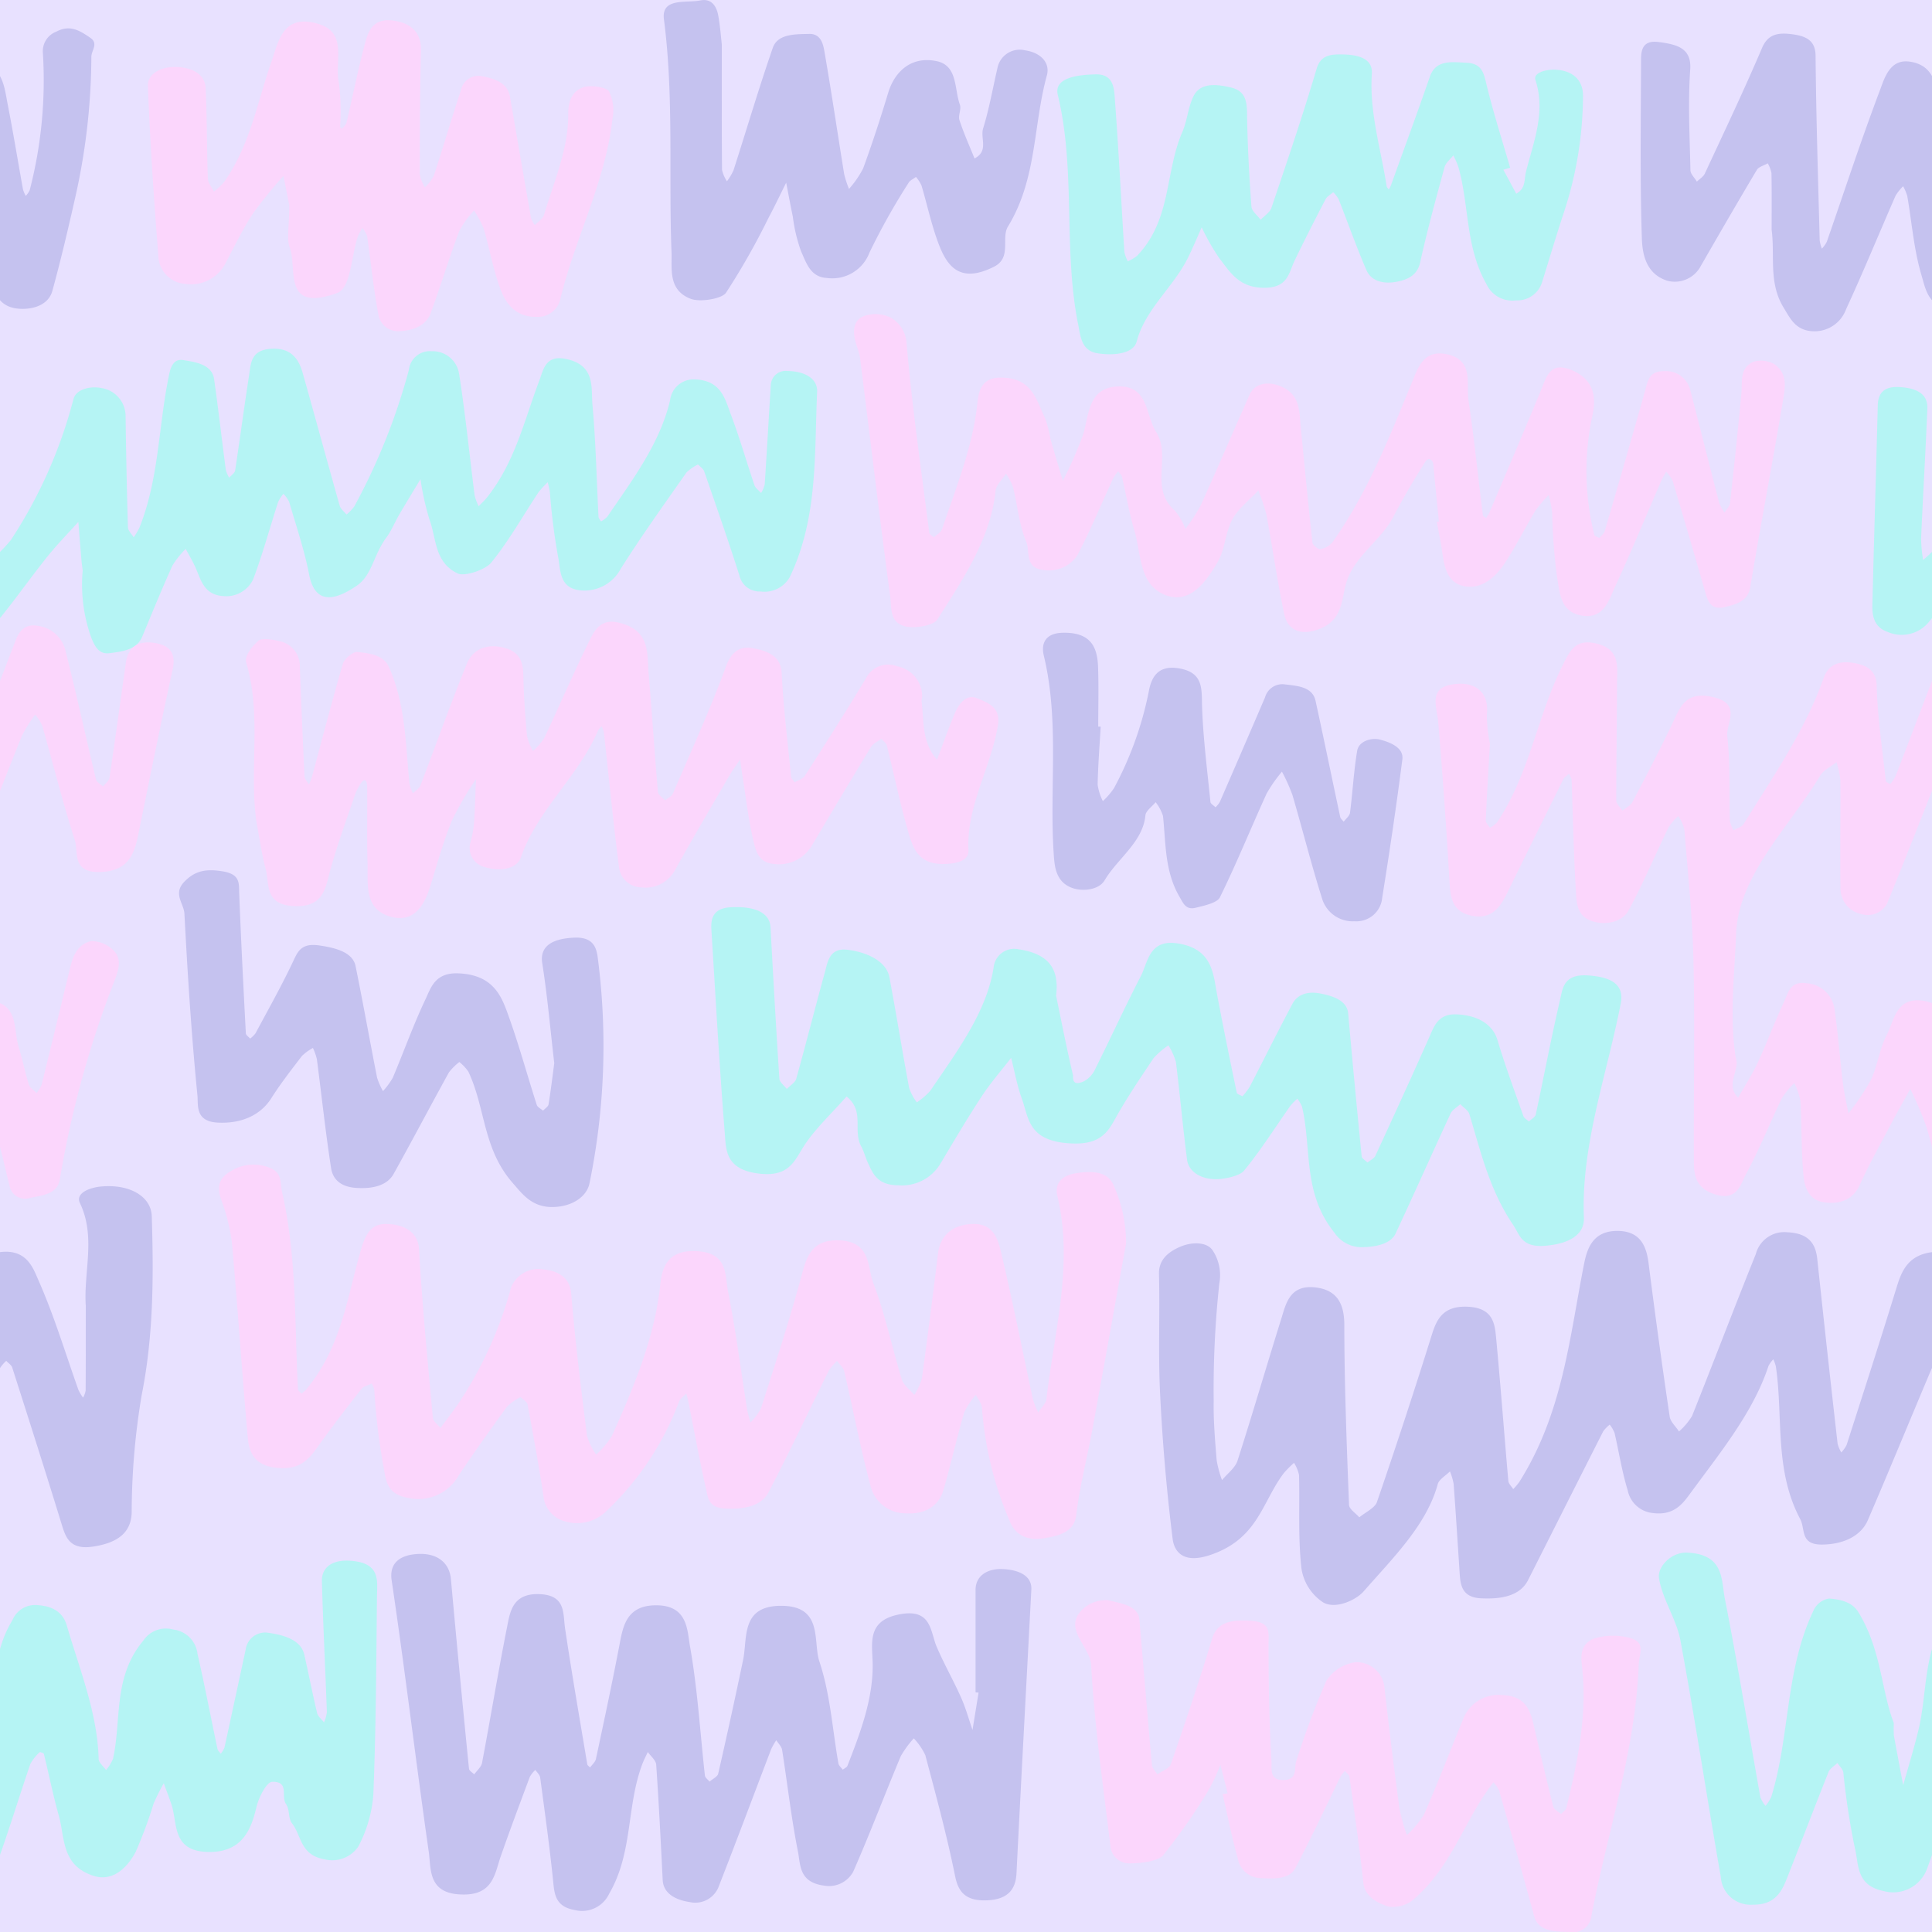 <svg id="design_bg" xmlns="http://www.w3.org/2000/svg" xmlns:xlink="http://www.w3.org/1999/xlink" width="240.001" height="240.001" viewBox="0 0 240.001 240.001">
  <defs>
    <clipPath id="clip-path">
      <rect id="Rectangle_182" data-name="Rectangle 182" width="240.001" height="240.001" transform="translate(96.035 40.019)" fill="none"/>
    </clipPath>
  </defs>
  <rect id="Rectangle_181" data-name="Rectangle 181" width="240.001" height="240.001" fill="#e8e1ff"/>
  <g id="Group_438" data-name="Group 438" transform="translate(-96.035 -40.019)">
    <g id="Group_437" data-name="Group 437" clip-path="url(#clip-path)">
      <path id="Path_891" data-name="Path 891" d="M384.174,106.6c-1.8,2.327-1.839,4.844-3.859,6.205-2.138,1.44-5.071,2.774-5.879-1.421-.586-3.04-1.609-6.022-2.479-9.021a3.881,3.881,0,0,0-.715-1,4.685,4.685,0,0,0-.652,1.008c-1.036,3.205-1.916,6.451-3.105,9.616a3.712,3.712,0,0,1-3.8,2.071c-2.344-.186-2.7-2.06-3.377-3.57-.348-.777-.8-1.521-1.2-2.28a10.781,10.781,0,0,0-1.647,2.058c-1.328,2.934-2.535,5.906-3.771,8.869-.677,1.625-2.5,1.82-4.056,2.027-1.345.178-1.848-.935-2.248-1.9a19.5,19.5,0,0,1-1.079-8.37c-.087-.723-.129-1-.152-1.278q-.2-2.38-.387-4.762c-1.306,1.455-2.694,2.864-3.9,4.375-2.147,2.691-4.105,5.489-6.3,8.152a4.371,4.371,0,0,1-5.052,1.137c-1.675-.591-1.918-1.985-1.886-3.313.2-8.275.464-16.55.669-24.825.038-1.543.789-2.388,2.7-2.275,1.974.116,3.539.745,3.46,2.66-.22,5.388-.543,10.774-.779,16.162a18.64,18.64,0,0,0,.25,2.652,17.808,17.808,0,0,0,2.463-2.483,58.844,58.844,0,0,0,7.766-17.487c.348-1.319,2.229-1.643,3.448-1.387a3.53,3.53,0,0,1,3.029,3.585c.069,4.573.154,9.146.294,13.718.013.42.467.831.715,1.246a8.821,8.821,0,0,0,.7-1.174c2.453-6.114,2.362-12.572,3.659-18.841.172-.831.44-2.222,1.786-2.005,1.553.25,3.582.537,3.843,2.37.535,3.756.96,7.522,1.456,11.282a3.806,3.806,0,0,0,.419.958c.255-.3.689-.575.738-.895.6-3.94,1.12-7.89,1.734-11.83.217-1.388.175-3.042,2.532-3.269,2.643-.254,3.627,1.217,4.134,3.015,1.549,5.487,3.039,10.986,4.593,16.472.112.395.554.723.843,1.083a5.276,5.276,0,0,0,.977-1.026,77.39,77.39,0,0,0,6.77-16.938,2.617,2.617,0,0,1,2.816-2.322,3.324,3.324,0,0,1,3.418,2.78c.788,5.026,1.292,10.083,1.932,15.125a6.35,6.35,0,0,0,.5,1.348c.358-.373.752-.726,1.066-1.123,3.482-4.409,4.6-9.554,6.467-14.471.5-1.312.738-3.255,3.349-2.691,3.669.792,3.064,3.557,3.259,5.724.416,4.613.508,9.246.75,13.871.011.2.2.391.309.586a3.414,3.414,0,0,0,.794-.611c3.153-4.614,6.549-9.123,7.8-14.48a2.923,2.923,0,0,1,3.031-2.555c3.35.094,3.8,2.478,4.544,4.446,1.084,2.87,1.914,5.807,2.9,8.7.123.359.543.647.825.967a3.67,3.67,0,0,0,.447-1.074c.271-4.1.5-8.2.753-12.3a1.852,1.852,0,0,1,2.1-1.785c2,.024,3.737.866,3.658,2.6-.352,7.743.134,15.6-3.4,23.007a3.61,3.61,0,0,1-3.646,1.779,2.541,2.541,0,0,1-2.6-1.961c-1.379-4.342-2.891-8.655-4.388-12.971-.11-.316-.5-.565-.755-.845a5.554,5.554,0,0,0-1.448,1.008c-2.769,3.954-5.592,7.887-8.15,11.937a5.094,5.094,0,0,1-5.247,2.664c-2.5-.384-2.217-2.693-2.566-4.252a79,79,0,0,1-.993-7.863c-.051-.431-.176-.856-.268-1.285a11.1,11.1,0,0,0-1.171,1.279c-1.932,2.914-3.627,5.959-5.851,8.705-.721.891-3.3,1.759-4.159,1.352-2.923-1.384-2.635-4.361-3.522-6.724a34.112,34.112,0,0,1-1.108-4.988c-.881,1.463-1.778,2.921-2.638,4.393-.51.874-.884,1.81-1.457,2.652" fill="#b5f4f4"/>
      <path id="Path_892" data-name="Path 892" d="M331.293,254.081a14.389,14.389,0,0,0,.006,1.533c.377,2.057.768,4.112,1.156,6.168.635-2.275,1.342-4.541,1.891-6.827,1.1-4.558.586-9.331,3.236-13.678a3.049,3.049,0,0,1,3.244-1.849c2.135.155,3.114,1.189,3.5,2.492,1.6,5.493,3.82,10.907,3.964,16.6.012.464.6.921.918,1.381a5.273,5.273,0,0,0,.87-1.406c1.079-4.917-.037-10.127,3.773-14.688a3.354,3.354,0,0,1,3.687-1.362,3.425,3.425,0,0,1,3.032,3.022c.9,3.928,1.653,7.876,2.482,11.814.044.208.272.4.413.591a2.953,2.953,0,0,0,.455-.765c.892-4.06,1.756-8.123,2.637-12.183a2.435,2.435,0,0,1,2.868-2.063c1.93.281,4,.881,4.414,2.717.549,2.415,1.018,4.841,1.593,7.253.1.408.558.768.85,1.15a4.354,4.354,0,0,0,.36-1.274c-.194-5.426-.47-10.851-.619-16.278-.044-1.572,1.123-2.633,3.322-2.538,4.074.176,3.539,2.559,3.518,4.548-.083,8.188-.123,16.378-.45,24.561a16.575,16.575,0,0,1-1.863,6.4,3.923,3.923,0,0,1-4.166,1.6c-3.072-.537-2.862-2.9-4.061-4.462-.527-.686-.263-1.707-.757-2.419-.663-.954.46-2.8-1.709-2.756-.715.016-1.687,1.969-1.958,3.114-.636,2.7-1.688,5.556-5.727,5.6-4.868.047-4.036-3.526-4.839-5.911-.3-.878-.635-1.748-.954-2.621a27.179,27.179,0,0,0-1.249,2.49,55.8,55.8,0,0,1-2.236,6.021c-.884,1.7-2.682,3.8-5.221,2.992-4.046-1.29-3.56-4.744-4.328-7.468-.72-2.551-1.231-5.136-1.862-7.7-.023-.1-.493-.221-.5-.21a5.507,5.507,0,0,0-1.178,1.479c-1.474,4.295-2.771,8.626-4.344,12.9a4.479,4.479,0,0,1-5.469,2.875c-3.464-.707-3.031-3.407-3.541-5.345a90.913,90.913,0,0,1-1.432-9.391c-.062-.4-.48-.779-.733-1.167-.377.37-.937.7-1.1,1.117-1.768,4.428-3.452,8.874-5.206,13.305-.635,1.6-1.5,3.227-4.2,3.183a3.7,3.7,0,0,1-3.982-3.463c-1.714-9.788-3.2-19.6-5.017-29.376-.489-2.632-2.263-5.137-2.664-7.767-.2-1.277,1.457-3.219,3.515-3.126,4.621.209,4.216,3.4,4.666,5.689,1.613,8.215,2.947,16.461,4.416,24.692a3.738,3.738,0,0,0,.642,1.076,5.22,5.22,0,0,0,.716-1.123c2.375-7.728,1.678-15.852,5.369-23.4a2.6,2.6,0,0,1,1.8-1.234c1.427.108,2.862.439,3.612,1.643,2.9,4.66,2.872,9.81,4.45,13.853" fill="#b5f4f4"/>
      <path id="Path_893" data-name="Path 893" d="M346.686,202.169c-.264-4.2,1.278-8.514-.716-12.689-.606-1.27,1.246-1.94,2.6-2.066,3.643-.342,6.243,1.275,6.319,3.682.231,7.4.228,14.8-1.246,22.189a88.46,88.46,0,0,0-1.248,14.638c-.08,2.583-1.87,3.781-4.817,4.223s-3.409-1.236-3.912-2.873c-1.988-6.472-4.051-12.93-6.116-19.389-.1-.3-.486-.543-.739-.814a4.741,4.741,0,0,0-.836,1c-2.646,6.263-5.215,12.543-7.911,18.794-.858,1.991-3.091,3.028-5.75,3.027-2.683,0-2-1.94-2.645-3.156-3.254-6.139-2.1-12.642-3.028-18.971a4.642,4.642,0,0,0-.319-.883,3.526,3.526,0,0,0-.6.828c-1.893,5.77-6.028,10.784-9.783,15.92-.957,1.31-2.057,2.671-4.57,2.346a3.529,3.529,0,0,1-3.134-2.825c-.724-2.346-1.082-4.753-1.635-7.13a4.144,4.144,0,0,0-.6-1.026,4.276,4.276,0,0,0-.813.842c-3.124,6.154-6.215,12.317-9.331,18.473-1.035,2.045-3.489,2.382-5.887,2.255-2.342-.125-2.512-1.683-2.605-3.079-.247-3.7-.475-7.411-.75-11.115a7.74,7.74,0,0,0-.46-1.568c-.52.521-1.355,1-1.512,1.57-1.385,5.091-5.544,9.138-9.21,13.335-.951,1.089-3.506,2.266-5.041,1.36a6.121,6.121,0,0,1-2.7-4.331c-.409-3.808-.186-7.652-.282-11.481a4.732,4.732,0,0,0-.624-1.515,13.541,13.541,0,0,0-1.223,1.219c-2.77,3.584-3.18,8.276-9.324,10.27-3.238,1.049-4.339-.471-4.536-2.061q-1.116-9-1.556-18.04c-.249-4.939-.009-9.89-.138-14.833-.042-1.627.926-2.665,2.639-3.4,1.442-.621,3.3-.622,4.024.444a5.582,5.582,0,0,1,.834,4.1,122.613,122.613,0,0,0-.7,14.66c-.043,2.439.173,4.884.369,7.323a13.561,13.561,0,0,0,.667,2.463c.657-.8,1.641-1.535,1.919-2.4,1.894-5.881,3.608-11.792,5.453-17.681.543-1.734.995-4.122,4.009-3.876,3.16.256,3.809,2.378,3.81,4.711.005,7.442.3,14.883.584,22.323.02.524.834,1.031,1.279,1.547.752-.628,1.941-1.172,2.19-1.9q3.561-10.359,6.817-20.778c.585-1.864,1.351-3.585,4.354-3.489,3.352.105,3.476,2.217,3.646,4.023.553,5.873.987,11.754,1.505,17.63.031.344.4.673.607,1.01a8.042,8.042,0,0,0,.745-.876c5.429-8.587,6.236-17.926,8.055-27.1.38-1.917,1.1-4.177,4.282-4.1,2.868.073,3.49,2.115,3.736,4.049q1.21,9.521,2.62,19.025c.093.636.758,1.226,1.157,1.837a8.422,8.422,0,0,0,1.614-1.906c2.679-6.7,5.229-13.43,7.926-20.127a3.647,3.647,0,0,1,3.9-2.711c2.785.115,3.546,1.538,3.738,3.342q1.218,11.467,2.524,22.932a4.2,4.2,0,0,0,.457,1.075,3.908,3.908,0,0,0,.659-.921c2.1-6.54,4.216-13.078,6.228-19.634.616-2.006,1.433-3.985,4.468-4.334,3.284-.378,4.052,2.041,4.709,3.526,1.972,4.461,3.342,9.069,4.964,13.616a5.613,5.613,0,0,0,.569.946,2.8,2.8,0,0,0,.321-.877c.023-3.532.015-7.064.015-10.6" fill="#c5c2ef"/>
      <path id="Path_894" data-name="Path 894" d="M281.12,132.4c-.165,2.888-.37,6.2-.519,9.519-.014.306.334.622.514.934a3.568,3.568,0,0,0,.883-.661c4.067-6.089,4.965-13.112,8.132-19.478.889-1.785,1.582-3.446,4.338-2.722,2.856.749,2.453,2.9,2.446,4.777-.019,4.9-.1,9.8-.1,14.706,0,.414.5.827.768,1.241.421-.347,1.014-.631,1.235-1.052,1.7-3.218,3.38-6.443,4.94-9.708.964-2.017,1.6-4.2,5.171-3.32,3.507.869,1.5,3.226,1.679,4.836.388,3.485.217,7.013.319,10.522a3.739,3.739,0,0,0,.468,1.169c.421-.255,1.021-.431,1.235-.776,3.67-5.9,7.668-11.685,9.932-18.107.643-1.824,2.051-2.182,3.732-1.908,1.609.262,2.825.908,2.872,2.808.1,3.957.706,7.9,1.135,11.854.016.146.355.267.543.4a5.843,5.843,0,0,0,.686-1.041c2.162-5.615,4.292-11.239,6.455-16.854.416-1.081,1.151-2.071,2.714-1.781a4.077,4.077,0,0,1,3.393,2.8c1.38,5.418,2.564,10.871,3.869,16.3.077.323.574.575.876.861.274-.36.737-.7.794-1.082.714-4.775,1.362-9.557,2.044-14.335.254-1.777,1.412-2.771,3.6-2.409,2.216.366,2.573,1.628,2.187,3.386-1.5,6.808-2.872,13.635-4.262,20.46-.485,2.377-1.229,4.532-4.8,4.606-3.475.071-2.6-2.471-3.073-3.953-1.511-4.7-2.694-9.482-4.049-14.223a5.842,5.842,0,0,0-.875-1.375,17.6,17.6,0,0,0-1.657,2.649c-2.786,6.939-5.459,13.91-8.291,20.835a2.74,2.74,0,0,1-3.2,1.29,3.237,3.237,0,0,1-2.585-3.251c-.061-4.453.022-8.908-.012-13.361a11.119,11.119,0,0,0-.484-2.253c-.684.542-1.614.98-2.013,1.643-3.885,6.459-10.185,12.411-10.459,19.7-.189,5.016-.839,10.2-.058,15.288a3.893,3.893,0,0,1,.137.684c-.042,1.459-1.232,2.946.17,4.366.826-1.462,1.757-2.89,2.455-4.394,1.161-2.5,2.1-5.081,3.279-7.58.488-1.036.711-2.565,2.779-2.244a3.726,3.726,0,0,1,3.454,3.163c.45,3.059.673,6.142,1.047,9.21.156,1.274.457,2.536.691,3.8a31.523,31.523,0,0,0,2.8-4.177c.835-1.79,1.032-3.8,1.946-5.549s1.13-4.637,4.279-4.309c3.74.388,2.984,3.562,3.66,5.737.482,1.552.789,3.142,1.274,4.693.125.4.629.717.96,1.071a4.132,4.132,0,0,0,.621-1.023c1.214-4.9,2.394-9.795,3.585-14.694.332-1.367.927-2.781,2.571-3.163a3.943,3.943,0,0,1,2.8,1.173c1.076,1.091.59,2.439.118,3.715a124.206,124.206,0,0,0-6.795,24.661c-.288,1.936-2.221,2.025-3.788,2.375a1.949,1.949,0,0,1-2.472-1.563c-.632-2.444-1.142-4.914-1.889-7.333a47.185,47.185,0,0,0-1.985-4.667c-.8,1.458-1.631,2.907-2.4,4.376-1.324,2.512-2.722,5-3.883,7.567-.833,1.839-2.5,2.427-4.447,2.145-1.931-.28-2.4-1.95-2.533-3.274-.3-3.088-.212-6.2-.386-9.3a8.884,8.884,0,0,0-.754-2.24,10.235,10.235,0,0,0-1.546,1.869c-1.515,3.132-2.78,6.356-4.451,9.426-.684,1.256-1.073,3.477-3.979,2.494-2.634-.892-2.5-2.867-2.51-4.716-.03-8.124.135-16.25-.05-24.371-.123-5.41-.7-10.814-1.128-16.218a5.556,5.556,0,0,0-.748-1.66,7.378,7.378,0,0,0-1.214,1.406c-1.674,3.447-3.145,6.969-4.981,10.353-.737,1.358-2.681,1.832-4.345,1.359-2.18-.62-2.11-2.5-2.2-4.017-.269-4.536-.349-9.08-.524-13.62a2.228,2.228,0,0,0-.329-.732c-.231.222-.553.412-.682.67q-3.465,6.966-6.885,13.949c-.884,1.806-1.946,3.665-4.747,2.966-2.292-.572-2.418-2.426-2.522-4.228q-.573-9.9-1.4-19.783c-.15-1.781-1.218-4.08,1.529-4.623,2.863-.566,4.852.776,4.511,3.68a17.764,17.764,0,0,0,.383,3.627" fill="#fbd6fc"/>
      <path id="Path_895" data-name="Path 895" d="M235.919,194.488c-1.386,7.669-2.755,15.341-4.165,23.007-.658,3.579-1.588,7.136-2.024,10.728-.249,2.044-1.962,2.558-4.028,2.888-2.252.36-3.608-.573-4.215-2.083a43.5,43.5,0,0,1-3.47-14.135c-.026-.541-.5-1.071-.762-1.605a9.337,9.337,0,0,0-1.446,2.2c-.932,3.2-1.649,6.428-2.574,9.626-.53,1.831-2.09,3.076-4.751,2.9a4.5,4.5,0,0,1-4.352-3.579c-1.236-4.669-2.138-9.387-3.225-14.078-.1-.45-.582-.852-.887-1.277a6.686,6.686,0,0,0-1.025,1.2c-2.507,5.047-4.883,10.131-7.506,15.144-.9,1.722-3.151,2.135-5.5,1.983-1.985-.129-2.017-1.423-2.239-2.4-.81-3.567-1.461-7.152-2.177-10.73-.078-.389-.186-.775-.281-1.163-.311.342-.774.653-.909,1.029a36,36,0,0,1-8.927,13.5,5.2,5.2,0,0,1-5.2,1.377,3.614,3.614,0,0,1-2.719-3.223c-.575-3.776-1.261-7.542-1.965-11.306-.062-.334-.574-.621-.878-.93a7.247,7.247,0,0,0-1.675,1.2c-2.052,2.813-4.061,5.646-5.982,8.51a5.751,5.751,0,0,1-6.306,2.82c-2.936-.481-2.753-2.609-3.092-4.072a79.257,79.257,0,0,1-1.109-9.388,2.829,2.829,0,0,0-.317-.744c-.429.211-1.028.349-1.259.645-1.851,2.367-3.693,4.74-5.41,7.161-1.071,1.51-2.149,2.884-4.869,2.69-3.156-.226-3.705-2.047-3.864-3.817-.724-8.091-1.247-16.191-1.975-24.281a24.4,24.4,0,0,0-1.349-5.31c-.437-1.329-.424-2.476,1.12-3.41a5.345,5.345,0,0,1,5.074-.421c1.43.639,1.142,1.84,1.4,2.979,1.85,8.116,1.535,16.306,1.967,24.471.01.189.285.371.437.556a5.177,5.177,0,0,0,.574-.509c4.463-5.365,5.1-11.577,6.86-17.519.458-1.544,1.113-3.048,2.968-3.057,2.155-.01,4.073.875,4.2,3.127.4,6.993,1.084,13.978,1.721,20.962.04.432.614.838.939,1.256.755-1.025,1.543-2.038,2.26-3.078a49.2,49.2,0,0,0,6.522-14.4,3.665,3.665,0,0,1,4.035-2.217c1.968.207,3.274,1.12,3.424,2.958.484,5.906,1.228,11.8,1.967,17.7a8.443,8.443,0,0,0,1.133,2.349,11.464,11.464,0,0,0,1.95-2.3c2.77-6.157,5.354-12.354,6.025-18.882.214-2.088.935-4.192,4.294-4.107,4.164.106,3.715,2.979,4.112,4.979.965,4.858,1.59,9.753,2.367,14.632.09.566.276,1.123.417,1.683a7.052,7.052,0,0,0,1.311-1.746c1.731-5.419,3.513-10.833,4.988-16.292.613-2.271,1.146-4.773,4.82-4.586,3.879.2,3.4,3.332,4.138,5.275,1.5,3.944,2.334,8.024,3.562,12.028.21.683,1.013,1.267,1.542,1.9a7.87,7.87,0,0,0,.938-2.033c.721-5.2,1.372-10.4,2.015-15.6.258-2.081,1.741-3.607,4.49-3.61,2.366,0,2.954,1.938,3.279,3.293,1.474,6.147,2.683,12.329,4.015,18.494a10.227,10.227,0,0,0,.659,1.63c.351-.555.951-1.1,1.017-1.668.965-8.4,3.4-16.752,1.353-25.244-.318-1.322.307-2.475,2.262-2.795,2.01-.329,4.018-.285,4.757,1.543a17.7,17.7,0,0,1,1.523,7.176" fill="#fbd6fc"/>
      <path id="Path_896" data-name="Path 896" d="M144.173,106.6c-1.8,2.327-1.839,4.844-3.859,6.205-2.138,1.44-5.071,2.774-5.879-1.421-.586-3.04-1.609-6.022-2.479-9.021a3.881,3.881,0,0,0-.715-1,4.686,4.686,0,0,0-.652,1.008c-1.036,3.205-1.916,6.451-3.105,9.616a3.712,3.712,0,0,1-3.8,2.071c-2.344-.186-2.7-2.06-3.377-3.57-.348-.777-.8-1.521-1.2-2.28a10.781,10.781,0,0,0-1.647,2.058c-1.328,2.934-2.535,5.906-3.771,8.869-.677,1.625-2.5,1.82-4.056,2.027-1.345.178-1.848-.935-2.248-1.9a19.5,19.5,0,0,1-1.079-8.37c-.087-.723-.129-1-.152-1.278q-.2-2.38-.387-4.762c-1.306,1.455-2.694,2.864-3.9,4.375-2.147,2.691-4.1,5.489-6.3,8.152a4.371,4.371,0,0,1-5.052,1.137c-1.675-.591-1.918-1.985-1.886-3.313.2-8.275.464-16.55.669-24.825.038-1.543.789-2.388,2.7-2.275,1.974.116,3.539.745,3.46,2.66-.22,5.388-.543,10.774-.779,16.162a18.639,18.639,0,0,0,.25,2.652,17.807,17.807,0,0,0,2.463-2.483,58.843,58.843,0,0,0,7.766-17.487c.348-1.319,2.229-1.643,3.448-1.387a3.53,3.53,0,0,1,3.029,3.585c.069,4.573.154,9.146.294,13.718.013.42.466.831.715,1.246a8.819,8.819,0,0,0,.7-1.174c2.453-6.114,2.362-12.572,3.659-18.841.172-.831.44-2.222,1.786-2.005,1.553.25,3.582.537,3.843,2.37.535,3.756.96,7.522,1.456,11.282a3.807,3.807,0,0,0,.419.958c.255-.3.689-.575.738-.895.6-3.94,1.12-7.89,1.734-11.83.217-1.388.175-3.042,2.532-3.269,2.643-.254,3.627,1.217,4.134,3.015,1.549,5.487,3.039,10.986,4.593,16.472.112.395.554.723.843,1.083a5.277,5.277,0,0,0,.977-1.026,77.391,77.391,0,0,0,6.77-16.938,2.617,2.617,0,0,1,2.816-2.322,3.324,3.324,0,0,1,3.418,2.78c.788,5.026,1.292,10.083,1.932,15.125a6.351,6.351,0,0,0,.5,1.348c.358-.373.752-.726,1.066-1.123,3.482-4.409,4.6-9.554,6.467-14.471.5-1.312.738-3.255,3.349-2.691,3.669.792,3.064,3.557,3.259,5.724.416,4.613.508,9.246.75,13.871.011.2.2.391.309.586a3.414,3.414,0,0,0,.794-.611c3.153-4.614,6.549-9.123,7.795-14.48a2.923,2.923,0,0,1,3.03-2.555c3.351.094,3.8,2.478,4.545,4.446,1.084,2.87,1.914,5.807,2.9,8.7.123.359.543.647.825.967a3.669,3.669,0,0,0,.447-1.074c.271-4.1.5-8.2.753-12.3a1.852,1.852,0,0,1,2.1-1.785c2,.024,3.737.866,3.658,2.6-.352,7.743.134,15.6-3.4,23.007a3.61,3.61,0,0,1-3.646,1.779,2.541,2.541,0,0,1-2.6-1.961c-1.379-4.342-2.891-8.655-4.388-12.971-.11-.316-.5-.565-.755-.845a5.554,5.554,0,0,0-1.448,1.008c-2.769,3.954-5.592,7.887-8.15,11.937a5.094,5.094,0,0,1-5.247,2.664c-2.5-.384-2.217-2.693-2.566-4.252a79,79,0,0,1-.993-7.863c-.051-.431-.176-.856-.268-1.285a11.1,11.1,0,0,0-1.171,1.279c-1.932,2.914-3.627,5.959-5.851,8.705-.721.891-3.3,1.759-4.159,1.352-2.923-1.384-2.635-4.361-3.522-6.724a34.114,34.114,0,0,1-1.108-4.988c-.881,1.463-1.778,2.921-2.638,4.393-.51.874-.884,1.81-1.457,2.652" fill="#b5f4f4"/>
      <path id="Path_897" data-name="Path 897" d="M274.788,104.827c-.235-2.353-.492-4.705-.691-7.06-.06-.71-.634-.959-.971-.433-1.457,2.273-2.806,4.6-4.052,6.962-1.533,2.9-4.833,4.859-5.8,8.125-.6,2.008-.4,4.551-3.249,5.694-2.339.939-4.033.246-4.468-1.836-.856-4.1-1.44-8.235-2.209-12.347a22.418,22.418,0,0,0-1-2.988c-1.106,1.2-2.524,2.277-3.238,3.619-.89,1.673-.874,3.7-1.839,5.324-1.308,2.208-3.328,5.283-6.485,4.043-3.3-1.3-2.98-5.164-3.835-8.018-.658-2.195-1.02-4.451-1.543-6.676-.057-.241-.31-.45-.472-.674a5.751,5.751,0,0,0-.613.864c-1.477,3.194-2.809,6.441-4.455,9.573a4.213,4.213,0,0,1-4.2,1.825c-2.393-.252-1.655-2.318-2.151-3.511-.9-2.161-1.082-4.527-1.643-6.793A7.8,7.8,0,0,0,221,98.851c-.447.714-1.211,1.4-1.289,2.146-.623,5.912-4.028,10.947-7.248,16-.438.688-2.572,1.082-3.739.879-2.243-.389-1.922-2.367-2.1-3.724-1.329-9.875-2.5-19.765-3.75-29.648-.109-.861-.551-1.691-.683-2.552-.17-1.1-.045-2.332,1.355-2.73a4.365,4.365,0,0,1,3.1.229,3.908,3.908,0,0,1,1.984,2.946c.678,7.942,1.827,15.856,2.84,23.777.027.215.367.4.561.6.35-.331.893-.616,1.021-1,1.717-5.107,3.778-10.137,4.376-15.482.155-1.387.335-3.353,2.887-3.368,3.965-.023,4.468,2.833,5.564,5.091a15.45,15.45,0,0,1,.661,2.587c.49,1.719,1.017,3.432,1.528,5.147a53.13,53.13,0,0,0,2.493-5.672c.759-2.431.588-5.854,4.253-6.046,3.9-.205,3.5,3.514,4.844,5.661,1.942,3.107-.924,6.922,2.334,9.782a7.726,7.726,0,0,1,1.3,2.248,22.211,22.211,0,0,0,1.883-2.887c2.075-4.575,4.039-9.186,6.085-13.771.647-1.451,2.216-1.643,3.586-1.165,2.769.967,2.58,3.227,2.781,5.256.471,4.762.921,9.526,1.449,14.284.034.31.741.855.989.8a2.621,2.621,0,0,0,1.492-.853c4.39-6.213,7.065-13.031,9.851-19.808.741-1.8,1.435-4.141,4.295-3.566,3.467.7,2.442,3.629,2.753,5.716.707,4.756,1.195,9.534,1.791,14.3.016.127.253.235.387.352a4.24,4.24,0,0,0,.383-.6c2.173-5.126,4.369-10.246,6.485-15.388.635-1.542,1.091-3.483,3.67-2.439,2.679,1.084,3.238,3.092,2.687,5.655a32.643,32.643,0,0,0,.231,14.867c.038.154.407.251.622.375.231-.288.583-.551.675-.867,1.7-5.83,3.391-11.663,5.026-17.506.33-1.177.492-2.4,2.387-2.349a3.089,3.089,0,0,1,3.215,2.375c1.215,4.657,2.374,9.324,3.585,13.982a5.679,5.679,0,0,0,.664,1.21c.235-.391.635-.77.681-1.176.509-4.56.993-9.121,1.414-13.687.131-1.424-.269-3.043,1.494-3.878a3.355,3.355,0,0,1,2.592.305c1.725,1.191,1.335,2.984,1.076,4.534-1.29,7.725-2.778,15.426-4.056,23.151-.29,1.754-1.717,2.149-3.235,2.5s-1.989-.574-2.291-1.624q-2.021-7.032-4.117-14.05a4.747,4.747,0,0,0-.805-1.162c-.195.355-.421.7-.58,1.067-1.917,4.413-3.748,8.854-5.771,13.233-.785,1.7-1.438,4.209-4.409,3.529-2.51-.575-2.489-3.1-2.824-4.907a73.033,73.033,0,0,1-.584-7.88,17.649,17.649,0,0,0-.42-2.142,15.672,15.672,0,0,0-1.657,1.945c-1.316,2.173-2.422,4.44-3.835,6.565-1.074,1.615-2.775,3.272-5.071,2.805-2.05-.416-2.429-2.438-2.66-4.153-.172-1.281-.454-2.552-.687-3.827l.275-.032" fill="#fbd6fc"/>
      <path id="Path_898" data-name="Path 898" d="M217.224,250.258q0-6.373,0-12.748c0-1.665,1.364-2.643,3.315-2.575,1.8.063,3.71.692,3.613,2.548-.613,11.746-1.26,23.491-1.843,35.239-.093,1.876-.943,3.24-3.625,3.361s-3.6-1.023-4-2.993c-1.011-5.037-2.376-10.035-3.7-15.034a8.02,8.02,0,0,0-1.433-2.09,12.161,12.161,0,0,0-1.625,2.23c-2,4.77-3.812,9.584-5.9,14.331a3.426,3.426,0,0,1-3.615,1.732c-3.14-.411-2.925-2.583-3.244-4.19-.837-4.2-1.309-8.45-1.976-12.675-.065-.416-.474-.8-.723-1.2a8.517,8.517,0,0,0-.637,1.121c-2.194,5.741-4.336,11.493-6.581,17.223A3.121,3.121,0,0,1,181.7,276.3c-1.835-.277-3.26-1.105-3.343-2.747-.24-4.778-.476-9.556-.807-14.331-.037-.533-.679-1.042-1.04-1.563-.225.487-.481.966-.669,1.461-2.012,5.291-1.14,11-4.135,16.151a3.711,3.711,0,0,1-4.245,2.026c-2.23-.381-2.525-1.709-2.676-3.23-.438-4.422-1.061-8.835-1.649-13.248-.043-.324-.393-.624-.6-.935a3.778,3.778,0,0,0-.681.854c-1.232,3.3-2.466,6.59-3.622,9.9-.714,2.045-.9,4.7-4.514,4.727-4.575.039-4.106-3.1-4.421-5.3-1.607-11.239-2.944-22.5-4.61-33.735-.321-2.168,1.062-3.139,3.2-3.268,2.482-.151,3.98,1.106,4.162,3.115q1.068,11.786,2.245,23.566c.024.244.424.467.648.7.335-.474.878-.925.972-1.424,1.066-5.638,2-11.291,3.117-16.923.357-1.8.656-4.14,3.936-4.05,3.4.092,2.985,2.4,3.26,4.246.84,5.642,1.822,11.273,2.764,16.906.023.137.227.256.347.384.248-.348.643-.678.722-1.046,1.007-4.714,2.019-9.428,2.921-14.154.435-2.278.828-4.936,4.545-4.947,3.967-.012,3.871,3.121,4.217,5.064.949,5.331,1.26,10.725,1.858,16.092.028.259.379.5.579.745.369-.322.988-.613,1.07-.972q1.621-7.074,3.1-14.165c.558-2.7-.311-6.679,4.682-6.7,5.319-.019,3.959,4.419,4.788,6.909,1.372,4.116,1.617,8.443,2.367,12.678.047.27.353.515.539.771.2-.159.508-.294.581-.48,1.637-4.2,3.24-8.433,3.129-12.85-.06-2.374-.665-5.057,3.023-5.9,4.347-.992,4.1,2.024,4.947,3.993.908,2.115,2.078,4.166,3.017,6.274.585,1.313.954,2.681,1.42,4.025l.756-4.641-.374-.024" fill="#c5c2ef"/>
      <path id="Path_899" data-name="Path 899" d="M91.292,254.081a14.4,14.4,0,0,0,.006,1.533c.377,2.057.768,4.112,1.156,6.168.635-2.275,1.342-4.541,1.891-6.827,1.1-4.558.586-9.331,3.236-13.678a3.049,3.049,0,0,1,3.244-1.849c2.135.155,3.115,1.189,3.5,2.492,1.6,5.493,3.82,10.907,3.964,16.6.012.464.6.921.918,1.381a5.273,5.273,0,0,0,.87-1.406c1.079-4.917-.037-10.127,3.773-14.688a3.354,3.354,0,0,1,3.687-1.362,3.425,3.425,0,0,1,3.032,3.022c.9,3.928,1.653,7.876,2.482,11.814.044.208.272.4.413.591a2.953,2.953,0,0,0,.455-.765c.892-4.06,1.756-8.123,2.637-12.183a2.435,2.435,0,0,1,2.868-2.063c1.93.281,4,.881,4.414,2.717.549,2.415,1.018,4.841,1.593,7.253.1.408.558.768.85,1.15a4.355,4.355,0,0,0,.36-1.274c-.194-5.426-.47-10.851-.619-16.278-.044-1.572,1.123-2.633,3.322-2.538,4.074.176,3.539,2.559,3.518,4.548-.083,8.188-.123,16.378-.45,24.561a16.575,16.575,0,0,1-1.863,6.4,3.923,3.923,0,0,1-4.166,1.6c-3.072-.537-2.862-2.9-4.061-4.462-.527-.686-.263-1.707-.757-2.419-.663-.954.46-2.8-1.709-2.756-.715.016-1.687,1.969-1.958,3.114-.636,2.7-1.688,5.556-5.727,5.6-4.868.047-4.036-3.526-4.839-5.911-.3-.878-.635-1.748-.954-2.621a27.179,27.179,0,0,0-1.249,2.49,55.8,55.8,0,0,1-2.236,6.021c-.884,1.7-2.682,3.8-5.221,2.992-4.046-1.29-3.56-4.744-4.328-7.468-.72-2.551-1.231-5.136-1.862-7.7-.023-.1-.493-.221-.5-.21a5.507,5.507,0,0,0-1.178,1.479c-1.474,4.295-2.771,8.626-4.344,12.9a4.479,4.479,0,0,1-5.469,2.875c-3.464-.707-3.031-3.407-3.541-5.345a90.908,90.908,0,0,1-1.432-9.391c-.062-.4-.48-.779-.733-1.167-.377.37-.937.7-1.1,1.117-1.768,4.428-3.452,8.874-5.206,13.305-.635,1.6-1.5,3.227-4.2,3.183a3.7,3.7,0,0,1-3.982-3.463c-1.714-9.788-3.2-19.6-5.017-29.376-.489-2.632-2.263-5.137-2.664-7.767-.195-1.277,1.457-3.219,3.515-3.126,4.621.209,4.216,3.4,4.666,5.689,1.613,8.215,2.947,16.461,4.416,24.692a3.738,3.738,0,0,0,.642,1.076,5.221,5.221,0,0,0,.716-1.123c2.375-7.728,1.678-15.852,5.369-23.4a2.6,2.6,0,0,1,1.8-1.234c1.427.108,2.862.439,3.612,1.643,2.9,4.66,2.872,9.81,4.45,13.853" fill="#b5f4f4"/>
      <path id="Path_900" data-name="Path 900" d="M127.888,142.087c-.92-6.575.694-13.238-1.275-19.776-.234-.778.723-1.989,1.515-2.694.4-.355,1.717-.178,2.526.028a3.158,3.158,0,0,1,2.63,3.2q.251,6.809.581,13.616c.017.344.355.68.544,1.02a9.37,9.37,0,0,0,.387-.989c1.264-4.676,2.467-9.365,3.834-14.018.179-.61,1.25-1.522,1.792-1.463,1.516.166,3.254.34,3.947,1.908,2.068,4.679,2.046,9.584,2.53,14.436a5.386,5.386,0,0,0,.43,1.213c.319-.324.792-.606.935-.979,1.931-5.037,3.727-10.114,5.766-15.118.646-1.585,2.188-2.557,4.472-2.024,2.15.5,2.512,1.842,2.544,3.475.05,2.507.231,5.016.456,7.519a6.968,6.968,0,0,0,.747,1.862,7.925,7.925,0,0,0,1.388-1.589c1.917-4.065,3.681-8.184,5.675-12.222.574-1.164,1.372-2.632,3.5-2.146,4.071.928,3.579,3.832,3.8,6.353.422,4.9.733,9.8,1.153,14.7.032.362.575.7.88,1.049.335-.28.836-.509.982-.848,2.265-5.263,4.65-10.5,6.613-15.841.6-1.64,1.616-2.517,3.24-2.23,1.7.3,3.548.879,3.655,3.043.215,4.317.747,8.626,1.175,12.938.023.237.286.461.437.692.425-.253,1.028-.424,1.249-.77,2.58-4.03,5.153-8.065,7.612-12.149a3.073,3.073,0,0,1,3.86-1.5,3.813,3.813,0,0,1,3.119,3.584c.042.271-.1.558-.064.832.3,2.459.018,5.023,1.91,7.2.732-1.927,1.412-3.87,2.216-5.775.448-1.061,1.373-2.426,2.706-1.883,1.263.513,3.005,1.068,2.659,3.28-.827,5.281-3.952,10.124-3.672,15.611.075,1.474-1.842,1.728-3.294,1.713-2.983-.03-3.638-2.1-4.164-3.907-1.041-3.571-1.778-7.2-2.68-10.8-.077-.307-.449-.565-.684-.846-.434.329-1.026.588-1.275,1-2.466,4.037-4.886,8.1-7.293,12.158a4.755,4.755,0,0,1-4.78,2.392c-1.975-.161-2.269-1.74-2.557-2.938-.587-2.441-.86-4.931-1.255-7.4-.14-.881-.258-1.764-.386-2.646-.469.707-.978,1.4-1.4,2.125-2.221,3.817-4.456,7.628-6.607,11.473a4.169,4.169,0,0,1-4.268,2.295,2.836,2.836,0,0,1-2.782-2.624c-.715-5.564-1.258-11.142-1.876-16.714a2.659,2.659,0,0,0-.284-.68,2.823,2.823,0,0,0-.44.562c-2.378,5.584-7.581,9.924-9.567,15.716-.532,1.552-2.78,1.762-4.419,1.236a2.444,2.444,0,0,1-1.9-2.9,13.908,13.908,0,0,0,.478-2.464c.134-1.858.174-3.722.253-5.583a41.638,41.638,0,0,0-2.977,5.127c-1.073,2.615-1.819,5.33-2.644,8.017-.7,2.3-1.949,4.875-5.111,3.913-3.22-.979-2.664-4.18-2.74-6.636-.1-3.209-.008-6.419-.05-9.628,0-.28-.174-1.184-.805-.228a6.382,6.382,0,0,0-.724,1.447c-1.035,3.053-2.156,6.088-3.015,9.178-.639,2.3-.79,4.841-4.723,4.573-3.506-.24-2.853-2.79-3.335-4.6-.514-1.934-.777-3.911-1.149-5.87" fill="#fbd6fc"/>
      <path id="Path_901" data-name="Path 901" d="M227.235,163.736c.584,2.832,1.272,6.335,2.085,9.825.067.29-.207,1.429,1.271.823a3.169,3.169,0,0,0,1.5-1.574c1.924-3.843,3.685-7.719,5.67-11.547.854-1.649,1.006-4.534,4.422-4.069,4.459.606,4.55,3.737,5.026,6.272.769,4.106,1.613,8.205,2.463,12.3.034.163.461.293.7.439a8.378,8.378,0,0,0,.9-1.166c1.785-3.446,3.5-6.908,5.328-10.343.508-.955,1.606-1.6,3.376-1.275,1.941.359,3.4,1.016,3.532,2.482q.795,8.888,1.68,17.77c.026.263.472.508.722.762.334-.276.832-.52.976-.832,2.276-4.929,4.537-9.861,6.726-14.807.546-1.233,1.058-2.811,3.214-2.769,2.724.054,4.649,1.241,5.227,3.179.947,3.172,2.116,6.317,3.226,9.469.084.24.447.441.68.66.294-.285.786-.552.851-.856,1.028-4.779,1.924-9.57,3.04-14.339.3-1.285.391-3.149,3.44-2.95,2.894.189,4.542,1.113,4.08,3.492-1.722,8.854-4.949,17.609-4.577,26.613.084,2.041-1.722,3.228-4.826,3.478-2.944.237-3.136-1.367-3.956-2.579-2.984-4.414-4.034-9.13-5.452-13.792-.132-.435-.735-.812-1.12-1.216-.41.379-1.008.722-1.2,1.142-2.31,4.979-4.524,9.976-6.852,14.951-.543,1.162-2.21,1.615-3.922,1.664a4.07,4.07,0,0,1-3.667-1.8c-3.987-4.963-2.788-10.426-4.022-15.65a4.092,4.092,0,0,0-.58-.988,7.9,7.9,0,0,0-.876.893c-1.9,2.7-3.618,5.451-5.762,8.065-.5.612-2.438,1.084-3.661,1.037-1.984-.076-3.229-1.12-3.394-2.382-.531-4.056-.882-8.12-1.392-12.177a7.839,7.839,0,0,0-.934-2.063,10.017,10.017,0,0,0-1.835,1.582c-1.7,2.535-3.415,5.072-4.849,7.671-.911,1.652-1.932,3.027-5.109,2.938-5.666-.159-5.526-3.134-6.4-5.539-.61-1.676-.906-3.4-1.343-5.1-1.218,1.577-2.566,3.119-3.626,4.738-1.814,2.768-3.476,5.578-5.144,8.384a5.576,5.576,0,0,1-5.229,2.708c-2.682-.007-3.188-1.513-3.8-2.809-.315-.666-.464-1.367-.822-2.023-1.094-2.01.485-4.336-1.821-6.2-1.843,2.107-4.037,4.124-5.419,6.347-1.116,1.8-1.844,3.689-5.529,3.225-4.123-.518-4.017-2.971-4.175-4.941-.676-8.434-1.141-16.874-1.667-25.313-.077-1.239.061-2.691,2.383-2.822,2.456-.139,4.846.385,4.96,2.487.34,6.271.691,12.542,1.1,18.812.028.432.6.85.924,1.275.4-.42,1.044-.812,1.17-1.263,1.233-4.427,2.352-8.866,3.574-13.294.319-1.154.525-2.972,2.7-2.745,2.467.259,4.925,1.431,5.294,3.391.867,4.6,1.6,9.209,2.463,13.809a6.862,6.862,0,0,0,.949,1.766,8.873,8.873,0,0,0,1.642-1.4c3.409-5.01,7.116-9.957,7.922-15.519a2.564,2.564,0,0,1,3.075-2.1c4.029.6,5.034,2.69,4.664,5.788" fill="#b5f4f4"/>
      <path id="Path_902" data-name="Path 902" d="M131.978,65.554c-.05-.255-.389-1.971-.727-3.687a57.3,57.3,0,0,0-3.8,4.688c-1.287,1.964-2.287,4.063-3.379,6.115a4.792,4.792,0,0,1-4.967,2.62,3.594,3.594,0,0,1-3.4-3.512c-.557-7.024-1.027-14.055-1.294-21.091-.059-1.579,1.747-2.408,3.533-2.351,1.878.059,3.554.833,3.639,2.648.174,3.732.138,7.472.272,11.206.019.549.492,1.087.755,1.629a8.658,8.658,0,0,0,1.26-1.185c3.237-4.585,4.1-9.836,5.847-14.836.916-2.613,1.424-6.185,5.942-4.786,3.6,1.116,1.907,4.755,2.47,7.266a27.923,27.923,0,0,1,.159,5.487c0,.092.15.181.23.272.194-.267.5-.515.567-.8.759-3.223,1.4-6.466,2.247-9.673.387-1.473.915-3.252,3.335-3.01s3.73,1.524,3.669,3.759c-.139,5.12-.152,10.242-.154,15.364a4.954,4.954,0,0,0,.634,1.624,5.77,5.77,0,0,0,1.107-1.443c1.16-3.534,2.2-7.1,3.369-10.628a2.222,2.222,0,0,1,2.743-1.718c1.627.312,3.07.887,3.35,2.505.871,5.041,1.736,10.084,2.626,15.123a3.1,3.1,0,0,0,.466.847c.386-.413.986-.781,1.125-1.245,1.242-4.16,3.064-8.224,3.024-12.6-.012-1.345.351-2.79,1.928-3.3.889-.287,2.793,0,3.139.526a5.336,5.336,0,0,1,.428,3.381c-.845,7.819-4.734,15.031-6.54,22.664a2.869,2.869,0,0,1-2.88,1.969c-2.682.042-3.876-1.731-4.528-3.523-.886-2.435-1.325-4.982-2.058-7.459a12.317,12.317,0,0,0-1.2-2.23,12.484,12.484,0,0,0-1.843,2.581c-1.262,3.367-2.293,6.795-3.534,10.168-.553,1.5-2.093,2.162-3.87,2.236a2.458,2.458,0,0,1-2.642-2.133c-.6-3.2-.916-6.441-1.387-9.661a3.362,3.362,0,0,0-.588-1.023,7.173,7.173,0,0,0-.555,1.037c-.832,2.438-.851,6.425-2.593,7.05-6.829,2.446-4.9-2.992-5.864-5.615-.421-1.146-.071-2.492-.071-5.249" fill="#fbd6fc"/>
      <path id="Path_903" data-name="Path 903" d="M282.787,61.1l1.6,2.981c1.223-.673.958-1.731,1.214-2.739.956-3.764,2.472-7.418,1.171-11.389-.294-.9,1.3-1.307,2.378-1.276,2.415.068,3.537,1.443,3.534,3.222a46.861,46.861,0,0,1-2.428,14.663c-.924,2.8-1.758,5.62-2.632,8.431a3.219,3.219,0,0,1-3.26,2.339,3.544,3.544,0,0,1-3.7-2.068c-2.611-4.606-2.1-9.73-3.475-14.541a10.715,10.715,0,0,0-.621-1.4c-.372.481-.94.925-1.083,1.45-1.072,3.932-2.154,7.866-3.029,11.83-.338,1.534-1.424,2.14-2.953,2.422-1.626.3-3.136-.082-3.728-1.456-1.252-2.9-2.294-5.873-3.451-8.806a4.073,4.073,0,0,0-.67-.867c-.321.284-.768.521-.943.858-1.317,2.53-2.618,5.067-3.848,7.627-.735,1.53-.814,3.353-3.7,3.388-3.206.04-4.325-1.959-5.68-3.7a27.9,27.9,0,0,1-2.169-3.81c-.588,1.305-1.124,2.628-1.773,3.911-1.792,3.543-5.265,6.314-6.305,10.277-.425,1.621-3.126,1.751-4.9,1.453-1.983-.334-2.076-2.135-2.353-3.5-1.915-9.454-.263-19.126-2.545-28.594-.536-2.225,2.719-2.5,4.686-2.55,2.323-.059,2.313,1.863,2.412,3.19.469,6.286.78,12.58,1.174,18.87a4.411,4.411,0,0,0,.426,1.162,5.029,5.029,0,0,0,1.129-.661c4.337-4.5,3.454-10.354,5.652-15.417.62-1.43.692-3.035,1.38-4.433.9-1.828,3.132-1.431,4.66-1.076,2.119.494,1.97,2.261,2,3.849.071,3.649.265,7.3.535,10.941.042.563.746,1.093,1.144,1.638.458-.487,1.152-.917,1.338-1.468,1.94-5.748,3.9-11.495,5.617-17.291.516-1.744,1.788-1.809,3.313-1.776,1.863.042,3.679.509,3.548,2.384-.331,4.763,1.119,9.334,1.837,13.983.022.145.174.275.265.412a3.817,3.817,0,0,0,.252-.476c1.626-4.513,3.285-9.017,4.853-13.544.749-2.161,2.769-1.814,4.594-1.724,1.8.089,2.086,1.2,2.4,2.522.84,3.533,1.968,7.018,2.982,10.522l-.852.235" fill="#b5f4f4"/>
      <path id="Path_904" data-name="Path 904" d="M248.539,262.8l-.9-3.567a23.081,23.081,0,0,1-1.465,3.164,75.563,75.563,0,0,1-5.655,8.1c-.618.728-2.747,1-4.181,1a2.353,2.353,0,0,1-2.368-2.208c-.9-7.469-1.981-14.936-2.388-22.422-.133-2.446-3.916-4.75-.676-7.255a4.194,4.194,0,0,1,2.8-.808c1.574.412,3.712.639,3.867,2.4.529,6.023,1.014,12.048,1.56,18.07.036.4.436.781.667,1.17.575-.412,1.5-.756,1.672-1.247,1.794-5.186,3.549-10.381,5.133-15.6.621-2.05,2.277-2.373,4.647-2.253,2.7.136,2.365,1.434,2.366,2.856,0,4.906.077,9.816.375,14.716.042.7-.347,2.343,1.6,2.222,1.7-.105,1.165-1.506,1.481-2.391a103.659,103.659,0,0,1,3.711-9.9,5.14,5.14,0,0,1,3.672-2.341,3.476,3.476,0,0,1,3.533,2.891q.858,7.668,1.9,15.324a23.594,23.594,0,0,0,.912,3.253,12.236,12.236,0,0,0,2.122-2.53c1.708-3.91,3.235-7.865,4.837-11.8a4.7,4.7,0,0,1,4.867-3.056c2.885.088,3.5,1.876,3.908,3.65.793,3.414,1.6,6.827,2.463,10.23.084.332.626.6.956.9.222-.244.582-.468.647-.734,1.407-5.751,2.62-11.514,1.975-17.4-.147-1.34-.346-2.915,1.449-3.656a7.989,7.989,0,0,1,4.006-.2c2.644.48,1.625,1.974,1.574,3.4-.38,10.571-3.875,20.8-5.87,31.188a2.279,2.279,0,0,1-2.656,2.058c-1.911-.067-3.939-.029-4.468-1.976q-2.124-7.806-4.352-15.6a4.162,4.162,0,0,0-.705-1.031c-.225.307-.455.612-.673.921-3.235,4.579-4.718,9.84-9.46,13.814a4.082,4.082,0,0,1-2.876.713c-1.628-.5-2.98-1.359-3.154-2.978-.471-4.383-1.114-8.757-1.723-13.131-.037-.263-.372-.5-.568-.751a4.449,4.449,0,0,0-.519.679c-1.875,3.809-3.655,7.648-5.647,11.422-.707,1.34-2.561,1.315-4.206,1.22a2.929,2.929,0,0,1-2.916-2.377c-.744-2.67-1.283-5.374-1.9-8.064Z" fill="#fbd6fc"/>
      <path id="Path_905" data-name="Path 905" d="M316.116,68.488c0-2.323.023-4.646-.022-6.968a3.905,3.905,0,0,0-.462-1.211c-.458.264-1.126.439-1.344.8-2.408,4.04-4.759,8.1-7.1,12.172a3.645,3.645,0,0,1-4,1.621c-2.667-.825-3.129-3.29-3.194-5.261-.241-7.407-.124-14.824-.1-22.236,0-1.154.2-2.419,2.158-2.167,2.258.291,4.137.724,3.949,3.406-.291,4.16-.061,8.348.026,12.524.01.474.523.941.8,1.412.335-.327.807-.609.983-.987,2.411-5.189,4.874-10.364,7.108-15.606.687-1.614,1.806-1.933,3.518-1.742,1.877.21,3.119.733,3.137,2.691.069,7.648.315,15.3.511,22.942a4.524,4.524,0,0,0,.273,1.028,3.787,3.787,0,0,0,.61-.849c2.187-6.278,4.241-12.59,6.6-18.821.562-1.48,1.212-3.916,3.7-3.56,3.14.449,3.3,3.142,3.726,5.312.688,3.514,1.263,7.043,1.9,10.564a3.805,3.805,0,0,0,.343.8,2.649,2.649,0,0,0,.491-.709,54.426,54.426,0,0,0,1.634-17.082,2.594,2.594,0,0,1,1.692-2.619c1.714-.917,2.966-.062,4.183.758,1.073.724.153,1.568.149,2.375a80.482,80.482,0,0,1-1.979,17.369c-.884,3.918-1.8,7.833-2.869,11.718-.42,1.528-1.984,2.25-3.794,2.224-3.178-.044-3.508-2.494-4.006-4.155-.96-3.208-1.2-6.566-1.772-9.858a5.749,5.749,0,0,0-.517-1.217,5.957,5.957,0,0,0-.933,1.165c-2.056,4.7-3.995,9.435-6.149,14.1a4.164,4.164,0,0,1-4.166,2.744c-2.123-.109-2.782-1.6-3.6-2.939-1.911-3.118-1.043-6.481-1.495-9.744" fill="#c5c2ef"/>
      <path id="Path_906" data-name="Path 906" d="M185.7,45.565c0,5.582-.017,10.567.028,15.551a4.17,4.17,0,0,0,.612,1.421,7.116,7.116,0,0,0,.812-1.359c1.632-5.072,3.136-10.175,4.883-15.219.61-1.76,2.827-1.688,4.53-1.726,1.447-.032,1.726,1.273,1.882,2.174.883,5.073,1.63,10.162,2.455,15.242a12.422,12.422,0,0,0,.6,1.839,12.456,12.456,0,0,0,1.758-2.55c1.132-3.1,2.153-6.223,3.1-9.363.812-2.707,2.911-4.623,6.05-3.956,2.608.553,2.16,3.467,2.863,5.394.214.584-.244,1.335-.049,1.931.524,1.609,1.234,3.176,1.87,4.759,1.806-.941.687-2.5,1.073-3.746.761-2.457,1.192-4.986,1.775-7.482a2.821,2.821,0,0,1,3.411-2.209c1.894.264,3.177,1.494,2.724,3.141-1.713,6.226-1.207,12.824-4.838,18.769-.858,1.4.5,3.845-1.7,4.963-4.62,2.346-6.088-.466-7.132-3.453-.761-2.177-1.247-4.42-1.9-6.625A4.717,4.717,0,0,0,209.822,62c-.309.235-.738.421-.908.712a82.666,82.666,0,0,0-4.866,8.676,4.938,4.938,0,0,1-5.317,3.16c-2.053-.114-2.553-1.949-3.162-3.254a19.647,19.647,0,0,1-1.045-4.359c-.294-1.4-.553-2.814-.827-4.222-.732,1.461-1.425,2.937-2.2,4.381a87.914,87.914,0,0,1-5.28,9.3c-.534.755-3.217,1.186-4.363.751-2.865-1.088-2.325-3.761-2.4-5.806-.373-9.635.31-19.288-.942-28.914-.356-2.737,2.773-2,4.506-2.35,1.5-.307,2.067.863,2.252,1.928.239,1.376.341,2.769.434,3.568" fill="#c5c2ef"/>
      <path id="Path_907" data-name="Path 907" d="M164.889,172.107c-.515-4.428-.862-8.441-1.494-12.432-.345-2.177,1.336-3.075,4.018-3.178,2.525-.1,2.757,1.514,2.9,2.673a84.727,84.727,0,0,1-1.05,27.855c-.34,1.649-2.161,2.919-4.61,2.936-2.57.018-3.736-1.632-4.912-2.97-3.753-4.272-3.37-9.3-5.529-13.862a5.706,5.706,0,0,0-1.116-1.181,7.01,7.01,0,0,0-1.289,1.28c-2.318,4.2-4.537,8.424-6.874,12.619-.785,1.41-2.533,1.889-4.684,1.735s-2.9-1.3-3.08-2.429c-.7-4.508-1.178-9.031-1.768-13.546a7.182,7.182,0,0,0-.493-1.406,6.411,6.411,0,0,0-1.351.977c-1.327,1.732-2.678,3.462-3.81,5.253-1.291,2.043-3.612,3.212-6.711,3.039-2.805-.157-2.36-2.232-2.476-3.4-.746-7.506-1.221-15.024-1.614-22.543-.067-1.288-1.454-2.466-.026-3.96,1.348-1.41,2.749-1.643,4.808-1.3,2.178.366,1.977,1.506,2.021,2.663.221,5.82.522,11.639.826,17.457.011.22.349.433.535.648a3.424,3.424,0,0,0,.666-.654c1.6-2.995,3.282-5.973,4.706-9.006.554-1.18,1.008-2.226,3.188-1.912,2.115.3,4.189.865,4.536,2.569.94,4.611,1.76,9.233,2.67,13.847a8.587,8.587,0,0,0,.735,1.683,9.359,9.359,0,0,0,1.222-1.67c1.375-3.247,2.536-6.539,4.065-9.752.648-1.359,1.14-3.313,4.042-3.209,4.085.147,5.244,2.506,6.042,4.664,1.428,3.866,2.484,7.795,3.737,11.691.083.261.51.471.777.705.236-.259.636-.505.681-.778.3-1.838.518-3.682.709-5.113" fill="#c5c2ef"/>
      <path id="Path_908" data-name="Path 908" d="M232.767,130.288c-.138,2.408-.333,4.816-.378,7.225a6.59,6.59,0,0,0,.647,2.02,9.026,9.026,0,0,0,1.38-1.6,42.943,42.943,0,0,0,4.312-11.944c.269-1.531.938-3.318,3.515-2.979,3.376.446,3.043,2.62,3.118,4.8.135,3.949.645,7.89,1.04,11.831.023.234.413.442.632.663a3.26,3.26,0,0,0,.531-.66q2.831-6.5,5.621-13a2.235,2.235,0,0,1,2.373-1.62c1.572.2,3.507.258,3.9,2.053,1.05,4.8,2.034,9.619,3.063,14.426.046.213.285.4.434.594.272-.373.735-.728.786-1.121.329-2.558.46-5.138.886-7.683.2-1.215,1.77-1.676,2.85-1.393,1.258.329,2.951.995,2.765,2.45-.735,5.744-1.588,11.479-2.506,17.205a3.205,3.205,0,0,1-3.42,2.906,3.972,3.972,0,0,1-4.007-2.691c-1.365-4.3-2.454-8.667-3.722-12.993a22.391,22.391,0,0,0-1.305-2.9,18.3,18.3,0,0,0-1.9,2.721c-1.961,4.294-3.719,8.655-5.81,12.9-.334.678-1.947,1.031-3.051,1.295-1.194.286-1.523-.622-1.949-1.347-1.872-3.192-1.7-6.662-2.066-10.066a5.45,5.45,0,0,0-.914-1.711c-.441.546-1.215,1.069-1.269,1.64-.31,3.313-3.459,5.349-5.069,8.069-.712,1.2-2.735,1.419-4.041.94-2.068-.759-2.183-2.719-2.288-4.327-.533-8.171.732-16.4-1.226-24.538-.315-1.306.017-2.786,2.38-2.832,3.6-.069,4.283,1.942,4.363,4.3.084,2.454.019,4.911.019,7.366h.3" fill="#c5c2ef"/>
      <path id="Path_909" data-name="Path 909" d="M106.685,202.169c-.264-4.2,1.278-8.514-.716-12.689-.606-1.27,1.246-1.94,2.6-2.066,3.643-.342,6.243,1.275,6.319,3.682.231,7.4.228,14.8-1.246,22.189a88.462,88.462,0,0,0-1.248,14.638c-.08,2.583-1.87,3.781-4.817,4.223s-3.409-1.236-3.912-2.873c-1.988-6.472-4.051-12.93-6.116-19.389-.1-.3-.486-.543-.739-.814a4.741,4.741,0,0,0-.836,1c-2.646,6.263-5.215,12.543-7.911,18.794-.859,1.991-3.091,3.028-5.75,3.027-2.683,0-2-1.94-2.645-3.156-3.254-6.139-2.1-12.642-3.028-18.971a4.642,4.642,0,0,0-.319-.883,3.526,3.526,0,0,0-.605.828c-1.893,5.77-6.028,10.784-9.783,15.92-.957,1.31-2.057,2.671-4.57,2.346a3.529,3.529,0,0,1-3.134-2.825c-.724-2.346-1.082-4.753-1.635-7.13a4.144,4.144,0,0,0-.6-1.026,4.277,4.277,0,0,0-.813.842c-3.124,6.154-6.215,12.317-9.331,18.473-1.035,2.045-3.489,2.382-5.887,2.255-2.342-.125-2.512-1.683-2.6-3.079-.247-3.7-.475-7.411-.75-11.115a7.739,7.739,0,0,0-.46-1.568c-.52.521-1.355,1-1.512,1.57-1.385,5.091-5.544,9.138-9.21,13.335-.951,1.089-3.506,2.266-5.041,1.36a6.121,6.121,0,0,1-2.7-4.331c-.409-3.808-.186-7.652-.282-11.481a4.732,4.732,0,0,0-.624-1.515,13.538,13.538,0,0,0-1.223,1.219c-2.77,3.584-3.18,8.276-9.324,10.27-3.238,1.049-4.339-.471-4.536-2.061q-1.116-9-1.556-18.04C-.11,208.188.13,203.237,0,198.294c-.042-1.627.926-2.665,2.639-3.4,1.442-.621,3.3-.622,4.024.444a5.582,5.582,0,0,1,.834,4.1,122.611,122.611,0,0,0-.7,14.66c-.043,2.439.173,4.884.369,7.323a13.561,13.561,0,0,0,.667,2.463c.657-.8,1.641-1.535,1.919-2.4,1.894-5.881,3.608-11.792,5.453-17.681.543-1.734.995-4.122,4.009-3.876,3.16.256,3.809,2.378,3.81,4.711,0,7.442.3,14.883.584,22.323.02.524.834,1.031,1.279,1.547.752-.628,1.941-1.172,2.19-1.9q3.561-10.359,6.817-20.778c.585-1.864,1.351-3.585,4.354-3.489,3.352.105,3.476,2.217,3.646,4.023.553,5.873.987,11.754,1.505,17.63.031.344.4.673.607,1.01a8.045,8.045,0,0,0,.745-.876c5.429-8.587,6.236-17.926,8.055-27.1.38-1.917,1.1-4.177,4.282-4.1,2.868.073,3.49,2.115,3.736,4.049Q62.03,206.5,63.44,216c.093.636.758,1.226,1.157,1.837a8.422,8.422,0,0,0,1.614-1.906c2.679-6.7,5.229-13.43,7.926-20.127a3.647,3.647,0,0,1,3.9-2.711c2.785.115,3.546,1.538,3.738,3.342q1.218,11.467,2.524,22.932a4.2,4.2,0,0,0,.457,1.075,3.909,3.909,0,0,0,.659-.921c2.1-6.54,4.216-13.078,6.228-19.634.616-2.006,1.433-3.985,4.468-4.334,3.284-.378,4.052,2.041,4.709,3.526,1.972,4.461,3.342,9.069,4.964,13.616a5.614,5.614,0,0,0,.569.946,2.8,2.8,0,0,0,.321-.877c.023-3.532.015-7.064.015-10.6" fill="#c5c2ef"/>
      <path id="Path_910" data-name="Path 910" d="M41.119,132.4c-.165,2.888-.37,6.2-.519,9.519-.014.306.334.622.514.934a3.568,3.568,0,0,0,.883-.661c4.067-6.089,4.965-13.112,8.132-19.478.889-1.785,1.582-3.446,4.338-2.722,2.856.749,2.453,2.9,2.446,4.777-.019,4.9-.1,9.8-.095,14.706,0,.414.5.827.768,1.241.421-.347,1.014-.631,1.235-1.052,1.695-3.218,3.38-6.443,4.94-9.708.964-2.017,1.6-4.2,5.171-3.32,3.507.869,1.5,3.226,1.679,4.836.388,3.485.217,7.013.319,10.522a3.739,3.739,0,0,0,.468,1.169c.421-.255,1.021-.431,1.235-.776,3.67-5.9,7.668-11.685,9.932-18.107.643-1.824,2.051-2.182,3.732-1.908,1.609.262,2.825.908,2.872,2.808.1,3.957.706,7.9,1.135,11.854.016.146.355.267.543.4a5.842,5.842,0,0,0,.686-1.041c2.162-5.615,4.292-11.239,6.455-16.854.416-1.081,1.151-2.071,2.714-1.781a4.077,4.077,0,0,1,3.393,2.8c1.38,5.418,2.564,10.871,3.869,16.3.077.323.574.575.876.861.274-.36.737-.7.794-1.082.714-4.775,1.362-9.557,2.044-14.335.254-1.777,1.412-2.771,3.6-2.409,2.216.366,2.573,1.628,2.187,3.386-1.5,6.808-2.872,13.635-4.262,20.46-.485,2.377-1.229,4.532-4.8,4.606-3.475.071-2.6-2.471-3.073-3.953-1.511-4.7-2.694-9.482-4.049-14.223a5.843,5.843,0,0,0-.875-1.375,17.6,17.6,0,0,0-1.657,2.649c-2.786,6.939-5.459,13.91-8.291,20.835a2.74,2.74,0,0,1-3.2,1.29,3.237,3.237,0,0,1-2.585-3.251c-.061-4.453.022-8.908-.012-13.361a11.121,11.121,0,0,0-.484-2.253c-.684.542-1.614.98-2.013,1.643-3.885,6.459-10.185,12.411-10.459,19.7-.189,5.016-.839,10.2-.058,15.288a3.891,3.891,0,0,1,.137.684c-.042,1.459-1.232,2.946.17,4.366.826-1.462,1.757-2.89,2.455-4.394,1.161-2.5,2.1-5.081,3.279-7.58.488-1.036.711-2.565,2.779-2.244a3.726,3.726,0,0,1,3.454,3.163c.45,3.059.673,6.142,1.047,9.21.156,1.274.457,2.536.691,3.8a31.521,31.521,0,0,0,2.8-4.177c.835-1.79,1.032-3.8,1.946-5.549s1.13-4.637,4.279-4.309c3.74.388,2.984,3.562,3.66,5.737.482,1.552.789,3.142,1.274,4.693.125.4.629.717.96,1.071a4.133,4.133,0,0,0,.621-1.023c1.214-4.9,2.394-9.795,3.585-14.694.332-1.367.927-2.781,2.571-3.163a3.943,3.943,0,0,1,2.8,1.173c1.076,1.091.59,2.439.118,3.715a124.206,124.206,0,0,0-6.795,24.661c-.288,1.936-2.221,2.025-3.788,2.375a1.948,1.948,0,0,1-2.471-1.563c-.633-2.444-1.142-4.914-1.89-7.333a47.183,47.183,0,0,0-1.985-4.667c-.8,1.458-1.63,2.907-2.4,4.376-1.324,2.512-2.722,5-3.883,7.567-.833,1.839-2.5,2.427-4.447,2.145-1.931-.28-2.4-1.95-2.532-3.274-.3-3.088-.213-6.2-.387-9.3a8.885,8.885,0,0,0-.754-2.24,10.235,10.235,0,0,0-1.546,1.869c-1.515,3.132-2.78,6.356-4.451,9.426-.684,1.256-1.073,3.477-3.979,2.494-2.634-.892-2.5-2.867-2.51-4.716-.03-8.124.135-16.25-.05-24.371-.123-5.41-.7-10.814-1.128-16.218a5.556,5.556,0,0,0-.748-1.66,7.379,7.379,0,0,0-1.214,1.406c-1.674,3.447-3.145,6.969-4.981,10.353-.737,1.358-2.681,1.832-4.345,1.359-2.18-.62-2.11-2.5-2.2-4.017-.269-4.536-.349-9.08-.524-13.62a2.228,2.228,0,0,0-.329-.732c-.231.222-.553.412-.682.67q-3.465,6.966-6.885,13.949c-.884,1.806-1.946,3.665-4.747,2.966-2.292-.572-2.418-2.426-2.522-4.228q-.573-9.9-1.405-19.783c-.15-1.781-1.218-4.08,1.529-4.623,2.863-.566,4.852.776,4.511,3.68a17.762,17.762,0,0,0,.383,3.627" fill="#fbd6fc"/>
      <path id="Path_911" data-name="Path 911" d="M76.115,68.488c0-2.323.023-4.646-.022-6.968a3.906,3.906,0,0,0-.462-1.211c-.458.264-1.126.439-1.344.8-2.408,4.04-4.759,8.1-7.1,12.172a3.645,3.645,0,0,1-4,1.621c-2.667-.825-3.129-3.29-3.194-5.261-.241-7.407-.124-14.824-.1-22.236,0-1.154.2-2.419,2.158-2.167,2.258.291,4.137.724,3.949,3.406-.291,4.16-.061,8.348.026,12.524.01.474.523.941.8,1.412.335-.327.807-.609.983-.987,2.411-5.189,4.874-10.364,7.108-15.606.687-1.614,1.806-1.933,3.518-1.742,1.877.21,3.119.733,3.137,2.691.069,7.648.315,15.3.511,22.942a4.524,4.524,0,0,0,.273,1.028,3.786,3.786,0,0,0,.61-.849c2.187-6.278,4.241-12.59,6.6-18.821.562-1.48,1.212-3.916,3.7-3.56,3.14.449,3.3,3.142,3.726,5.312.688,3.514,1.263,7.043,1.9,10.564a3.805,3.805,0,0,0,.343.8,2.649,2.649,0,0,0,.491-.709,54.425,54.425,0,0,0,1.634-17.082,2.594,2.594,0,0,1,1.692-2.619c1.714-.917,2.966-.062,4.183.758,1.073.724.153,1.568.149,2.375a80.483,80.483,0,0,1-1.979,17.369c-.884,3.918-1.8,7.833-2.869,11.718-.42,1.528-1.984,2.25-3.794,2.224-3.178-.044-3.508-2.494-4.006-4.155-.96-3.208-1.2-6.566-1.772-9.858a5.746,5.746,0,0,0-.517-1.217,5.957,5.957,0,0,0-.933,1.165c-2.056,4.7-4,9.435-6.149,14.1a4.164,4.164,0,0,1-4.166,2.744c-2.123-.109-2.782-1.6-3.6-2.939-1.911-3.118-1.043-6.481-1.5-9.744" fill="#c5c2ef"/>
    </g>
  </g>
</svg>
